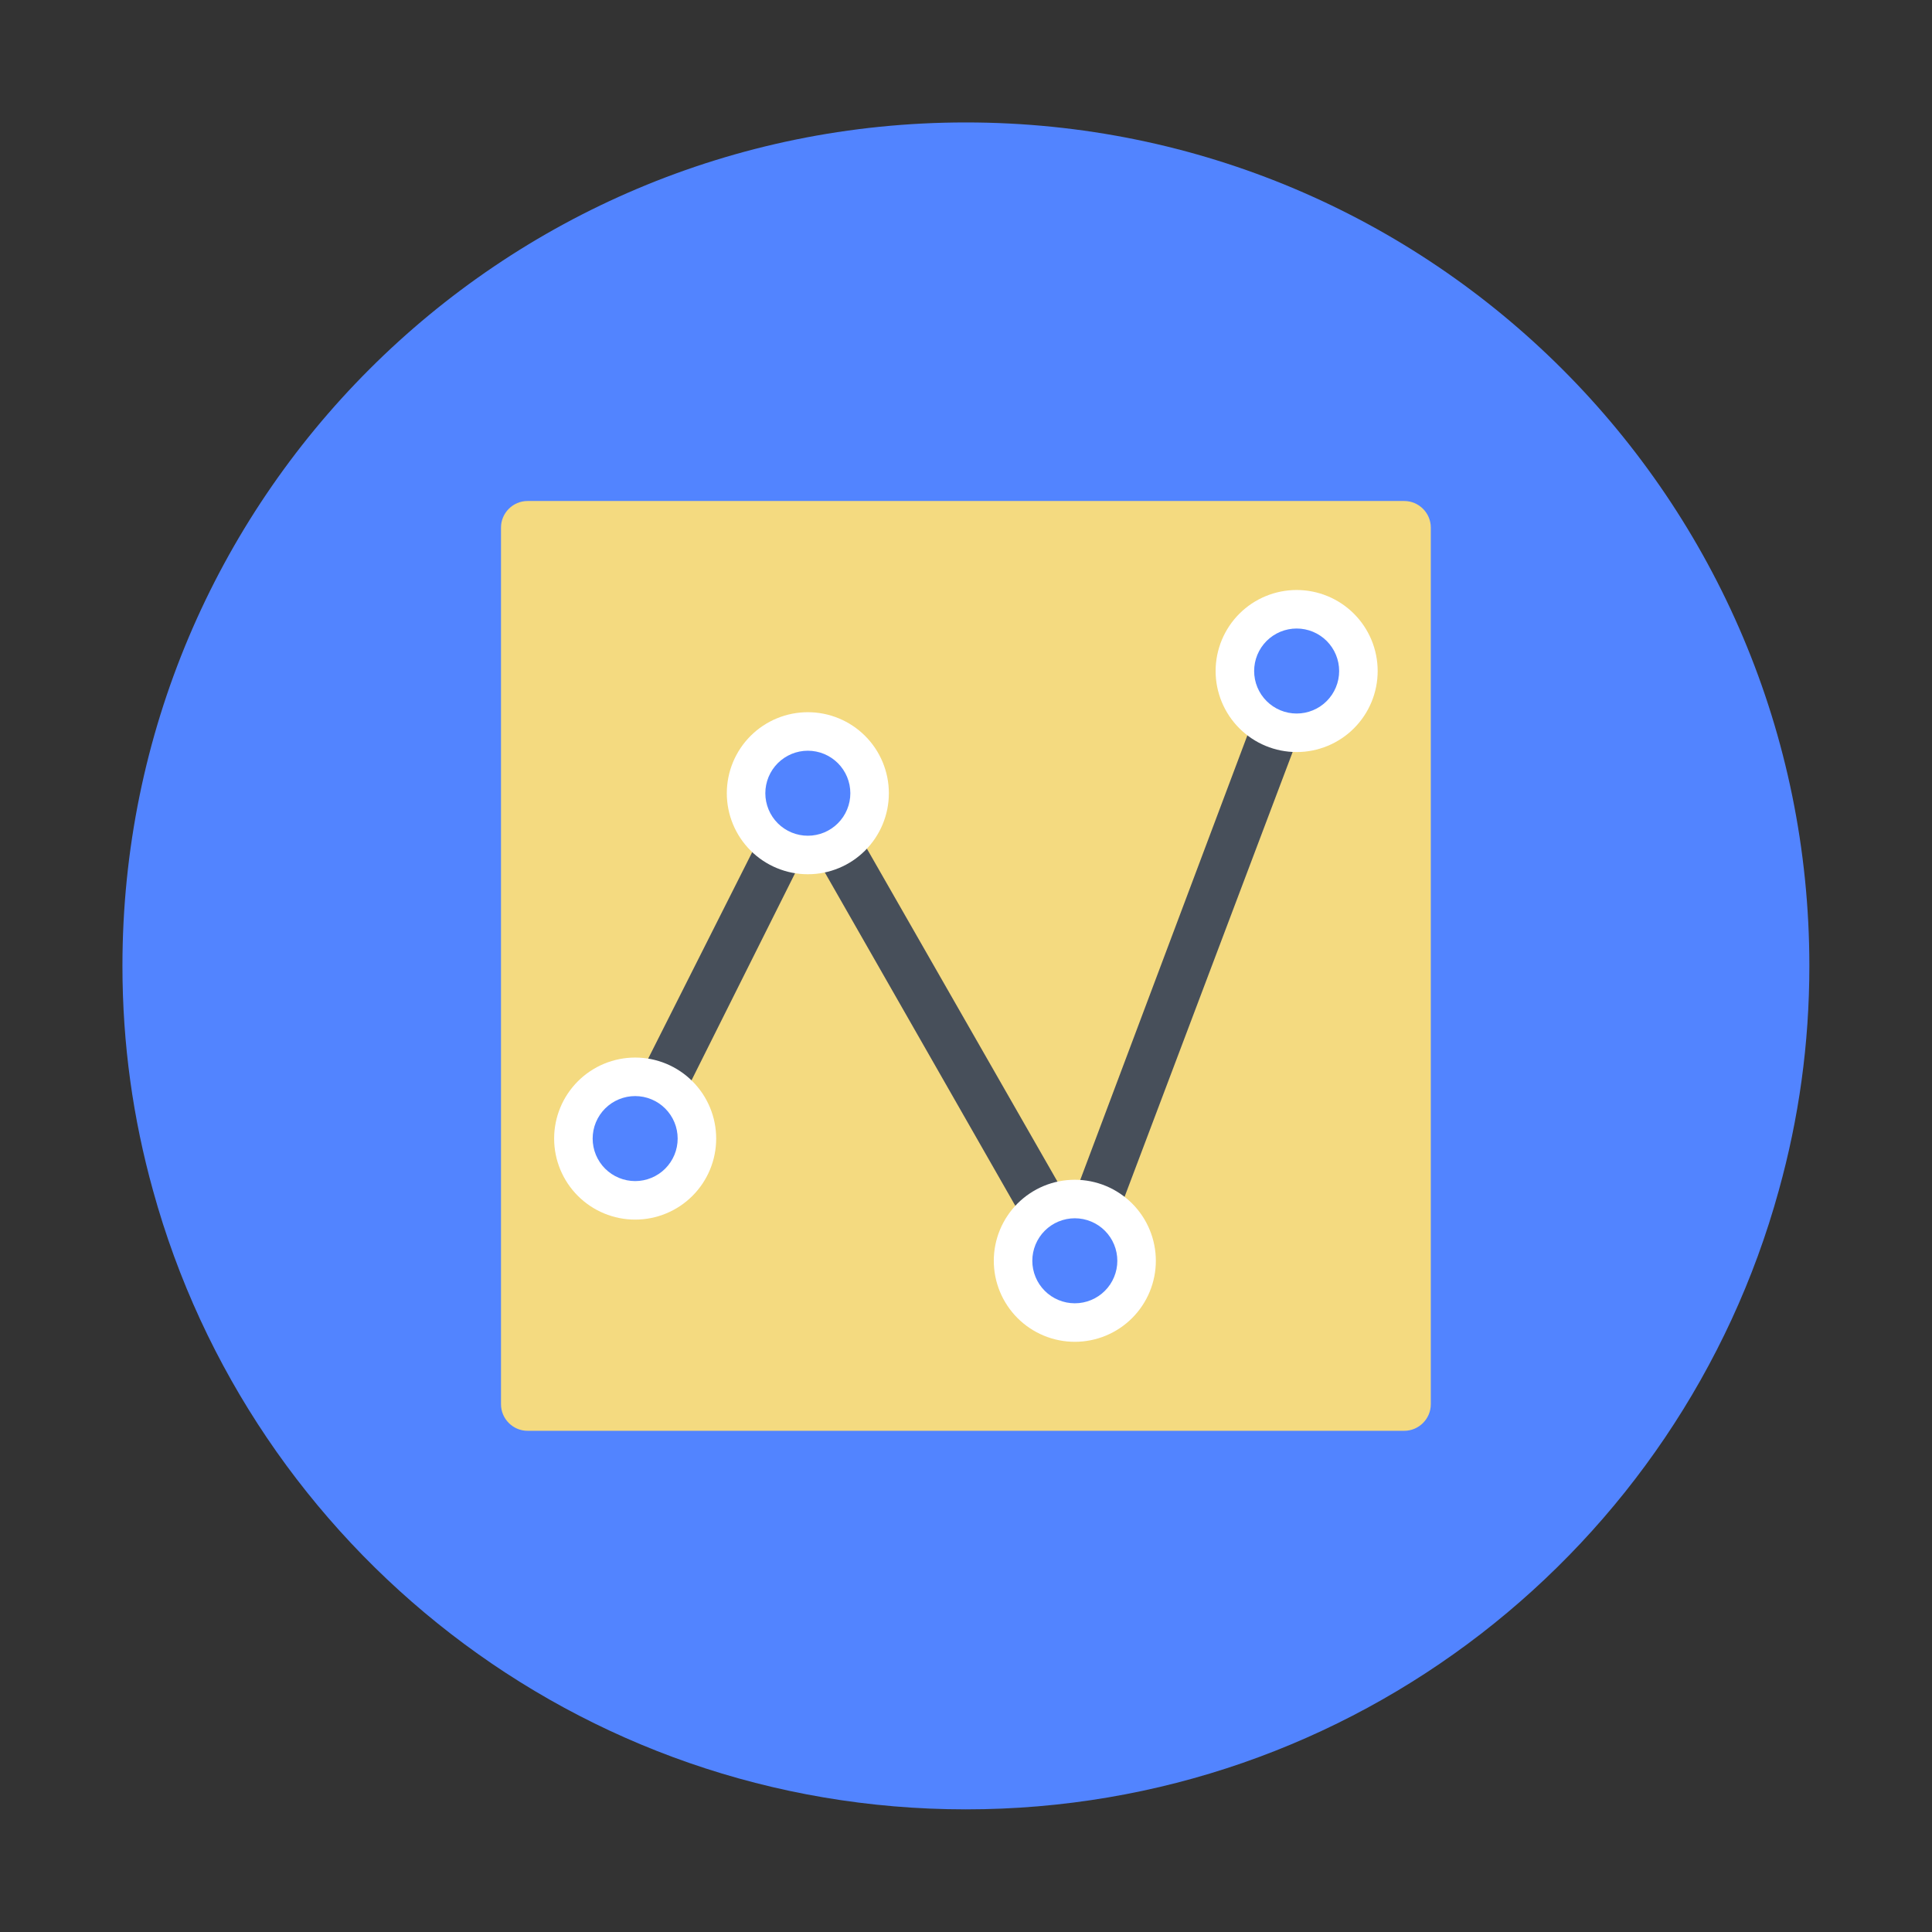 <svg xmlns="http://www.w3.org/2000/svg" xmlns:xlink="http://www.w3.org/1999/xlink" width="1080" zoomAndPan="magnify" viewBox="0 0 810 810" height="1080" preserveAspectRatio="xMidYMid meet" version="1.0"><rect x="0" y="0" width="810" height="810" fill="#333333" stroke="none"/><defs><clipPath id="0561fb3ce1"><path d="M 51.332 51.332 L 758.582 51.332 L 758.582 758.582 L 51.332 758.582 Z M 51.332 51.332 " clip-rule="nonzero"/></clipPath></defs><g clip-path="url(#0561fb3ce1)"><path fill="#5284ff" d="M 404.957 51.332 C 209.488 51.332 51.332 209.488 51.332 404.957 C 51.332 437.816 55.789 469 64.141 499.074 C 105.352 648.875 242.348 758.582 404.957 758.582 C 567.57 758.582 704.566 648.875 745.773 499.074 C 754.129 469 758.582 437.816 758.582 404.957 C 758.582 209.488 600.426 51.332 404.957 51.332 Z M 404.957 51.332 " fill-opacity="1" fill-rule="nonzero"/></g><path fill="#f4da80" d="M 588.73 599.871 L 221.184 599.871 C 215.059 599.871 210.047 594.859 210.047 588.73 L 210.047 221.184 C 210.047 215.059 215.059 210.047 221.184 210.047 L 588.73 210.047 C 594.859 210.047 599.871 215.059 599.871 221.184 L 599.871 588.73 C 599.871 594.859 594.859 599.871 588.73 599.871 Z M 588.73 599.871 " fill-opacity="1" fill-rule="nonzero"/><path fill="#474f5a" d="M 450.625 538.613 C 446.727 538.613 443.383 536.941 441.715 533.602 L 339.246 354.281 L 275.203 482.367 L 256.824 473.457 L 329.777 328.664 C 331.449 325.324 334.789 323.098 338.688 323.098 C 342.586 323.098 345.93 324.766 347.598 328.109 L 448.953 505.199 L 534.156 278.543 L 553.09 285.785 L 460.09 531.93 C 458.418 535.828 455.078 538.055 451.18 538.613 C 451.18 538.613 451.18 538.613 450.625 538.613 Z M 450.625 538.613 " fill-opacity="1" fill-rule="nonzero"/><path fill="#ffffff" d="M 372.66 332.562 C 372.66 333.676 372.605 334.785 372.496 335.891 C 372.387 337 372.223 338.098 372.008 339.191 C 371.789 340.281 371.52 341.359 371.195 342.426 C 370.871 343.488 370.5 344.535 370.074 345.562 C 369.648 346.59 369.172 347.594 368.648 348.578 C 368.125 349.559 367.551 350.512 366.934 351.438 C 366.316 352.359 365.652 353.254 364.949 354.113 C 364.242 354.973 363.496 355.797 362.711 356.582 C 361.922 357.371 361.098 358.117 360.238 358.82 C 359.379 359.527 358.488 360.191 357.562 360.809 C 356.637 361.426 355.684 361.996 354.703 362.523 C 353.723 363.047 352.715 363.523 351.688 363.945 C 350.66 364.371 349.613 364.746 348.551 365.07 C 347.484 365.395 346.406 365.664 345.316 365.879 C 344.223 366.098 343.125 366.262 342.02 366.371 C 340.91 366.48 339.801 366.531 338.688 366.531 C 337.574 366.531 336.465 366.48 335.359 366.371 C 334.25 366.262 333.152 366.098 332.062 365.879 C 330.969 365.664 329.891 365.395 328.828 365.07 C 327.762 364.746 326.715 364.371 325.688 363.945 C 324.66 363.523 323.656 363.047 322.676 362.523 C 321.695 361.996 320.742 361.426 319.816 360.809 C 318.891 360.191 317.996 359.527 317.137 358.82 C 316.277 358.117 315.453 357.371 314.668 356.582 C 313.883 355.797 313.137 354.973 312.43 354.113 C 311.723 353.254 311.062 352.359 310.441 351.438 C 309.824 350.512 309.254 349.559 308.73 348.578 C 308.203 347.594 307.73 346.59 307.305 345.562 C 306.879 344.535 306.504 343.488 306.18 342.426 C 305.859 341.359 305.59 340.281 305.371 339.191 C 305.152 338.098 304.992 337 304.883 335.891 C 304.773 334.785 304.719 333.676 304.719 332.562 C 304.719 331.449 304.773 330.34 304.883 329.234 C 304.992 328.125 305.152 327.027 305.371 325.938 C 305.59 324.844 305.859 323.766 306.18 322.703 C 306.504 321.637 306.879 320.59 307.305 319.562 C 307.73 318.535 308.203 317.531 308.73 316.551 C 309.254 315.566 309.824 314.613 310.441 313.691 C 311.062 312.766 311.723 311.871 312.43 311.012 C 313.137 310.152 313.883 309.328 314.668 308.543 C 315.453 307.754 316.277 307.008 317.137 306.305 C 317.996 305.598 318.891 304.938 319.816 304.316 C 320.742 303.699 321.695 303.129 322.676 302.605 C 323.656 302.078 324.66 301.605 325.688 301.18 C 326.715 300.754 327.762 300.379 328.828 300.055 C 329.891 299.73 330.969 299.461 332.062 299.246 C 333.152 299.027 334.25 298.863 335.359 298.758 C 336.465 298.648 337.574 298.594 338.688 298.594 C 339.801 298.594 340.91 298.648 342.02 298.758 C 343.125 298.863 344.223 299.027 345.316 299.246 C 346.406 299.461 347.484 299.73 348.551 300.055 C 349.613 300.379 350.66 300.754 351.688 301.18 C 352.715 301.605 353.719 302.078 354.703 302.605 C 355.684 303.129 356.637 303.699 357.562 304.316 C 358.488 304.938 359.379 305.598 360.238 306.305 C 361.098 307.008 361.922 307.754 362.711 308.543 C 363.496 309.328 364.242 310.152 364.949 311.012 C 365.652 311.871 366.316 312.766 366.934 313.691 C 367.551 314.613 368.125 315.566 368.648 316.551 C 369.172 317.531 369.648 318.535 370.074 319.562 C 370.5 320.59 370.871 321.637 371.195 322.703 C 371.52 323.766 371.789 324.844 372.008 325.938 C 372.223 327.027 372.387 328.125 372.496 329.234 C 372.605 330.34 372.66 331.449 372.66 332.562 Z M 372.66 332.562 " fill-opacity="1" fill-rule="nonzero"/><path fill="#5284ff" d="M 356.508 332.562 C 356.508 333.145 356.48 333.73 356.422 334.309 C 356.367 334.891 356.281 335.469 356.168 336.039 C 356.051 336.613 355.91 337.176 355.742 337.734 C 355.57 338.293 355.375 338.844 355.152 339.383 C 354.93 339.922 354.68 340.449 354.406 340.965 C 354.129 341.477 353.828 341.977 353.504 342.465 C 353.18 342.949 352.836 343.418 352.465 343.867 C 352.094 344.32 351.703 344.75 351.289 345.164 C 350.875 345.578 350.445 345.969 349.992 346.34 C 349.543 346.707 349.074 347.055 348.59 347.379 C 348.105 347.703 347.605 348.004 347.09 348.277 C 346.574 348.555 346.047 348.805 345.508 349.027 C 344.969 349.25 344.418 349.445 343.863 349.617 C 343.305 349.785 342.738 349.926 342.164 350.039 C 341.594 350.156 341.016 350.242 340.434 350.297 C 339.855 350.355 339.273 350.383 338.688 350.383 C 338.105 350.383 337.523 350.355 336.941 350.297 C 336.359 350.242 335.785 350.156 335.211 350.039 C 334.641 349.926 334.074 349.785 333.516 349.617 C 332.957 349.445 332.406 349.25 331.867 349.027 C 331.328 348.805 330.801 348.555 330.289 348.277 C 329.773 348.004 329.273 347.703 328.789 347.379 C 328.301 347.055 327.836 346.707 327.383 346.34 C 326.934 345.969 326.5 345.578 326.086 345.164 C 325.676 344.75 325.285 344.32 324.914 343.867 C 324.543 343.418 324.195 342.949 323.871 342.465 C 323.547 341.977 323.246 341.477 322.973 340.965 C 322.695 340.449 322.449 339.922 322.223 339.383 C 322 338.844 321.805 338.293 321.637 337.734 C 321.465 337.176 321.324 336.613 321.211 336.039 C 321.098 335.469 321.012 334.891 320.953 334.309 C 320.898 333.73 320.867 333.145 320.867 332.562 C 320.867 331.98 320.898 331.398 320.953 330.816 C 321.012 330.234 321.098 329.66 321.211 329.086 C 321.324 328.516 321.465 327.949 321.637 327.391 C 321.805 326.832 322 326.281 322.223 325.742 C 322.449 325.203 322.695 324.676 322.973 324.164 C 323.246 323.648 323.547 323.148 323.871 322.664 C 324.195 322.176 324.543 321.707 324.914 321.258 C 325.285 320.805 325.676 320.375 326.086 319.961 C 326.5 319.551 326.934 319.156 327.383 318.789 C 327.836 318.418 328.301 318.07 328.789 317.746 C 329.273 317.422 329.773 317.121 330.289 316.848 C 330.801 316.57 331.328 316.32 331.867 316.098 C 332.406 315.875 332.957 315.68 333.516 315.508 C 334.074 315.34 334.641 315.199 335.211 315.086 C 335.785 314.973 336.359 314.887 336.941 314.828 C 337.523 314.77 338.105 314.742 338.688 314.742 C 339.273 314.742 339.855 314.77 340.434 314.828 C 341.016 314.887 341.594 314.973 342.164 315.086 C 342.738 315.199 343.305 315.34 343.863 315.508 C 344.418 315.68 344.969 315.875 345.508 316.098 C 346.047 316.32 346.574 316.57 347.09 316.848 C 347.605 317.121 348.105 317.422 348.59 317.746 C 349.074 318.07 349.543 318.418 349.992 318.789 C 350.445 319.156 350.875 319.551 351.289 319.961 C 351.703 320.375 352.094 320.805 352.465 321.258 C 352.836 321.707 353.18 322.176 353.504 322.664 C 353.828 323.148 354.129 323.648 354.406 324.164 C 354.68 324.676 354.93 325.203 355.152 325.742 C 355.375 326.281 355.57 326.832 355.742 327.391 C 355.91 327.949 356.051 328.516 356.168 329.086 C 356.281 329.66 356.367 330.234 356.422 330.816 C 356.48 331.398 356.508 331.98 356.508 332.562 Z M 356.508 332.562 " fill-opacity="1" fill-rule="nonzero"/><path fill="#ffffff" d="M 300.262 477.355 C 300.262 478.465 300.207 479.578 300.098 480.684 C 299.992 481.793 299.828 482.891 299.609 483.98 C 299.395 485.074 299.125 486.152 298.801 487.215 C 298.477 488.281 298.102 489.324 297.676 490.355 C 297.25 491.383 296.777 492.387 296.25 493.367 C 295.727 494.348 295.156 495.301 294.539 496.227 C 293.918 497.152 293.258 498.043 292.551 498.906 C 291.848 499.766 291.102 500.59 290.312 501.375 C 289.527 502.16 288.703 502.906 287.844 503.613 C 286.984 504.32 286.09 504.98 285.164 505.598 C 284.242 506.219 283.289 506.789 282.305 507.312 C 281.324 507.836 280.32 508.312 279.293 508.738 C 278.266 509.164 277.219 509.539 276.152 509.863 C 275.09 510.184 274.012 510.453 272.922 510.672 C 271.828 510.891 270.73 511.051 269.621 511.16 C 268.516 511.27 267.406 511.324 266.293 511.324 C 265.18 511.324 264.07 511.27 262.965 511.16 C 261.855 511.051 260.758 510.891 259.664 510.672 C 258.574 510.453 257.496 510.184 256.434 509.863 C 255.367 509.539 254.32 509.164 253.293 508.738 C 252.266 508.312 251.262 507.836 250.277 507.312 C 249.297 506.789 248.344 506.219 247.418 505.598 C 246.496 504.98 245.602 504.32 244.742 503.613 C 243.883 502.906 243.059 502.16 242.273 501.375 C 241.484 500.59 240.738 499.766 240.035 498.906 C 239.328 498.043 238.664 497.152 238.047 496.227 C 237.43 495.301 236.859 494.348 236.332 493.367 C 235.809 492.387 235.336 491.383 234.91 490.355 C 234.484 489.324 234.109 488.281 233.785 487.215 C 233.461 486.152 233.191 485.074 232.977 483.98 C 232.758 482.891 232.594 481.793 232.484 480.684 C 232.379 479.578 232.324 478.465 232.324 477.355 C 232.324 476.242 232.379 475.133 232.484 474.023 C 232.594 472.918 232.758 471.816 232.977 470.727 C 233.191 469.637 233.461 468.559 233.785 467.492 C 234.109 466.43 234.484 465.383 234.91 464.355 C 235.336 463.328 235.809 462.32 236.332 461.34 C 236.859 460.359 237.43 459.406 238.047 458.48 C 238.664 457.555 239.328 456.664 240.035 455.805 C 240.738 454.945 241.484 454.121 242.273 453.332 C 243.059 452.547 243.883 451.801 244.742 451.094 C 245.602 450.391 246.496 449.727 247.418 449.109 C 248.344 448.492 249.297 447.918 250.281 447.395 C 251.262 446.871 252.266 446.395 253.293 445.969 C 254.32 445.543 255.367 445.168 256.434 444.848 C 257.496 444.523 258.574 444.254 259.664 444.035 C 260.758 443.82 261.855 443.656 262.965 443.547 C 264.07 443.438 265.18 443.383 266.293 443.383 C 267.406 443.383 268.516 443.438 269.621 443.547 C 270.73 443.656 271.828 443.82 272.922 444.035 C 274.012 444.254 275.09 444.523 276.152 444.848 C 277.219 445.168 278.266 445.543 279.293 445.969 C 280.32 446.395 281.324 446.871 282.305 447.395 C 283.289 447.918 284.242 448.492 285.164 449.109 C 286.09 449.727 286.984 450.391 287.844 451.094 C 288.703 451.801 289.527 452.547 290.312 453.332 C 291.102 454.121 291.848 454.945 292.551 455.805 C 293.258 456.664 293.918 457.555 294.539 458.48 C 295.156 459.406 295.727 460.359 296.25 461.34 C 296.777 462.32 297.25 463.328 297.676 464.355 C 298.102 465.383 298.477 466.43 298.801 467.492 C 299.125 468.559 299.395 469.637 299.609 470.727 C 299.828 471.816 299.992 472.918 300.098 474.023 C 300.207 475.133 300.262 476.242 300.262 477.355 Z M 300.262 477.355 " fill-opacity="1" fill-rule="nonzero"/><path fill="#5284ff" d="M 284.113 477.355 C 284.113 477.938 284.086 478.52 284.027 479.102 C 283.969 479.684 283.883 480.258 283.77 480.832 C 283.656 481.402 283.516 481.969 283.348 482.527 C 283.176 483.086 282.98 483.633 282.758 484.172 C 282.535 484.715 282.285 485.238 282.008 485.754 C 281.734 486.27 281.434 486.77 281.109 487.254 C 280.785 487.738 280.438 488.207 280.066 488.66 C 279.699 489.109 279.305 489.543 278.895 489.957 C 278.48 490.367 278.051 490.758 277.598 491.129 C 277.148 491.5 276.68 491.848 276.191 492.172 C 275.707 492.496 275.207 492.797 274.691 493.07 C 274.18 493.344 273.652 493.594 273.113 493.816 C 272.574 494.043 272.023 494.238 271.465 494.406 C 270.906 494.578 270.34 494.719 269.77 494.832 C 269.195 494.945 268.621 495.031 268.039 495.09 C 267.457 495.145 266.875 495.176 266.293 495.176 C 265.711 495.176 265.125 495.145 264.547 495.09 C 263.965 495.031 263.387 494.945 262.816 494.832 C 262.242 494.719 261.68 494.578 261.121 494.406 C 260.562 494.238 260.012 494.043 259.473 493.816 C 258.934 493.594 258.406 493.344 257.891 493.07 C 257.379 492.797 256.879 492.496 256.391 492.172 C 255.906 491.848 255.438 491.5 254.988 491.129 C 254.535 490.758 254.105 490.367 253.691 489.957 C 253.277 489.543 252.887 489.109 252.516 488.66 C 252.148 488.207 251.801 487.738 251.477 487.254 C 251.152 486.77 250.852 486.27 250.578 485.754 C 250.301 485.238 250.051 484.715 249.828 484.172 C 249.605 483.633 249.41 483.086 249.238 482.527 C 249.07 481.969 248.93 481.402 248.816 480.832 C 248.699 480.258 248.617 479.684 248.559 479.102 C 248.5 478.52 248.473 477.938 248.473 477.355 C 248.473 476.77 248.5 476.188 248.559 475.609 C 248.617 475.027 248.699 474.449 248.816 473.879 C 248.93 473.305 249.07 472.738 249.238 472.18 C 249.41 471.621 249.605 471.074 249.828 470.535 C 250.051 469.996 250.301 469.469 250.578 468.953 C 250.852 468.438 251.152 467.938 251.477 467.453 C 251.801 466.969 252.148 466.5 252.516 466.051 C 252.887 465.598 253.277 465.164 253.691 464.754 C 254.105 464.34 254.535 463.949 254.988 463.578 C 255.438 463.207 255.906 462.859 256.391 462.535 C 256.879 462.211 257.379 461.914 257.891 461.637 C 258.406 461.363 258.934 461.113 259.473 460.891 C 260.012 460.668 260.562 460.469 261.121 460.301 C 261.68 460.133 262.242 459.988 262.816 459.875 C 263.387 459.762 263.965 459.676 264.547 459.621 C 265.125 459.562 265.711 459.535 266.293 459.535 C 266.875 459.535 267.457 459.562 268.039 459.621 C 268.621 459.676 269.195 459.762 269.77 459.875 C 270.34 459.988 270.906 460.133 271.465 460.301 C 272.023 460.469 272.574 460.668 273.113 460.891 C 273.652 461.113 274.18 461.363 274.691 461.637 C 275.207 461.914 275.707 462.211 276.191 462.535 C 276.68 462.859 277.148 463.207 277.598 463.578 C 278.051 463.949 278.48 464.34 278.895 464.754 C 279.305 465.164 279.699 465.598 280.066 466.051 C 280.438 466.5 280.785 466.969 281.109 467.453 C 281.434 467.938 281.734 468.438 282.008 468.953 C 282.285 469.469 282.535 469.996 282.758 470.535 C 282.98 471.074 283.176 471.621 283.348 472.18 C 283.516 472.738 283.656 473.305 283.77 473.879 C 283.883 474.449 283.969 475.027 284.027 475.609 C 284.086 476.188 284.113 476.77 284.113 477.355 Z M 284.113 477.355 " fill-opacity="1" fill-rule="nonzero"/><path fill="#ffffff" d="M 577.594 281.328 C 577.594 282.441 577.539 283.551 577.43 284.66 C 577.32 285.766 577.16 286.863 576.941 287.957 C 576.723 289.047 576.453 290.125 576.133 291.191 C 575.809 292.254 575.434 293.301 575.008 294.328 C 574.582 295.355 574.105 296.359 573.582 297.344 C 573.059 298.324 572.488 299.277 571.867 300.203 C 571.25 301.125 570.59 302.02 569.883 302.879 C 569.176 303.738 568.43 304.562 567.645 305.348 C 566.859 306.137 566.035 306.883 565.176 307.59 C 564.312 308.293 563.422 308.957 562.496 309.574 C 561.57 310.191 560.617 310.762 559.637 311.289 C 558.656 311.812 557.652 312.289 556.625 312.715 C 555.598 313.141 554.551 313.512 553.484 313.836 C 552.422 314.16 551.344 314.43 550.25 314.648 C 549.16 314.863 548.062 315.027 546.953 315.137 C 545.848 315.246 544.738 315.301 543.625 315.301 C 542.512 315.301 541.402 315.246 540.293 315.137 C 539.188 315.027 538.086 314.863 536.996 314.648 C 535.906 314.43 534.828 314.16 533.762 313.836 C 532.699 313.512 531.652 313.141 530.625 312.715 C 529.598 312.289 528.59 311.812 527.609 311.289 C 526.629 310.762 525.676 310.191 524.75 309.574 C 523.824 308.957 522.934 308.293 522.074 307.59 C 521.215 306.883 520.391 306.137 519.602 305.348 C 518.816 304.562 518.07 303.738 517.363 302.879 C 516.66 302.02 515.996 301.125 515.379 300.203 C 514.762 299.277 514.188 298.324 513.664 297.344 C 513.141 296.359 512.664 295.355 512.238 294.328 C 511.812 293.301 511.438 292.254 511.117 291.191 C 510.793 290.125 510.523 289.047 510.305 287.957 C 510.09 286.863 509.926 285.766 509.816 284.66 C 509.707 283.551 509.652 282.441 509.652 281.328 C 509.652 280.215 509.707 279.105 509.816 278 C 509.926 276.891 510.09 275.793 510.305 274.703 C 510.523 273.609 510.793 272.531 511.117 271.469 C 511.438 270.402 511.812 269.355 512.238 268.328 C 512.664 267.301 513.141 266.297 513.664 265.316 C 514.188 264.336 514.762 263.383 515.379 262.457 C 515.996 261.531 516.66 260.637 517.363 259.777 C 518.07 258.918 518.816 258.094 519.602 257.309 C 520.391 256.523 521.215 255.777 522.074 255.07 C 522.934 254.363 523.824 253.703 524.75 253.082 C 525.676 252.465 526.629 251.895 527.609 251.371 C 528.59 250.844 529.598 250.371 530.625 249.945 C 531.652 249.52 532.699 249.145 533.762 248.82 C 534.828 248.5 535.906 248.227 536.996 248.012 C 538.086 247.793 539.188 247.633 540.293 247.523 C 541.402 247.414 542.512 247.359 543.625 247.359 C 544.738 247.359 545.848 247.414 546.953 247.523 C 548.062 247.633 549.16 247.793 550.25 248.012 C 551.344 248.227 552.422 248.5 553.484 248.82 C 554.551 249.145 555.598 249.52 556.625 249.945 C 557.652 250.371 558.656 250.844 559.637 251.371 C 560.617 251.895 561.57 252.465 562.496 253.082 C 563.422 253.703 564.312 254.363 565.176 255.07 C 566.035 255.777 566.859 256.523 567.645 257.309 C 568.43 258.094 569.176 258.918 569.883 259.777 C 570.59 260.637 571.25 261.531 571.867 262.457 C 572.488 263.383 573.059 264.336 573.582 265.316 C 574.105 266.297 574.582 267.301 575.008 268.328 C 575.434 269.355 575.809 270.402 576.133 271.469 C 576.453 272.531 576.723 273.609 576.941 274.703 C 577.16 275.793 577.32 276.891 577.43 278 C 577.539 279.105 577.594 280.215 577.594 281.328 Z M 577.594 281.328 " fill-opacity="1" fill-rule="nonzero"/><path fill="#5284ff" d="M 561.445 281.328 C 561.445 281.914 561.414 282.496 561.359 283.074 C 561.301 283.656 561.215 284.234 561.102 284.805 C 560.988 285.379 560.848 285.945 560.676 286.504 C 560.508 287.059 560.312 287.609 560.086 288.148 C 559.863 288.688 559.613 289.215 559.34 289.73 C 559.066 290.246 558.766 290.746 558.441 291.23 C 558.117 291.715 557.77 292.184 557.398 292.633 C 557.027 293.086 556.637 293.516 556.227 293.93 C 555.812 294.344 555.379 294.734 554.93 295.105 C 554.477 295.477 554.008 295.82 553.523 296.145 C 553.039 296.469 552.539 296.77 552.023 297.047 C 551.508 297.32 550.984 297.57 550.445 297.793 C 549.902 298.016 549.355 298.211 548.797 298.383 C 548.238 298.551 547.672 298.691 547.102 298.809 C 546.527 298.922 545.953 299.008 545.371 299.062 C 544.789 299.121 544.207 299.148 543.625 299.148 C 543.039 299.148 542.457 299.121 541.879 299.062 C 541.297 299.008 540.719 298.922 540.148 298.809 C 539.574 298.691 539.008 298.551 538.449 298.383 C 537.891 298.211 537.344 298.016 536.805 297.793 C 536.266 297.57 535.738 297.32 535.223 297.047 C 534.707 296.77 534.207 296.469 533.723 296.145 C 533.238 295.82 532.77 295.477 532.32 295.105 C 531.867 294.734 531.438 294.344 531.023 293.93 C 530.609 293.516 530.219 293.086 529.848 292.633 C 529.477 292.184 529.133 291.715 528.805 291.23 C 528.48 290.746 528.184 290.246 527.906 289.73 C 527.633 289.215 527.383 288.688 527.16 288.148 C 526.938 287.609 526.738 287.059 526.57 286.504 C 526.402 285.945 526.258 285.379 526.145 284.805 C 526.031 284.234 525.945 283.656 525.891 283.074 C 525.832 282.496 525.805 281.914 525.805 281.328 C 525.805 280.746 525.832 280.164 525.891 279.582 C 525.945 279 526.031 278.426 526.145 277.852 C 526.258 277.281 526.402 276.715 526.57 276.156 C 526.738 275.598 526.938 275.047 527.16 274.508 C 527.383 273.969 527.633 273.441 527.906 272.93 C 528.184 272.414 528.48 271.914 528.805 271.43 C 529.133 270.941 529.477 270.477 529.848 270.023 C 530.219 269.574 530.609 269.141 531.023 268.727 C 531.434 268.316 531.867 267.926 532.32 267.555 C 532.77 267.184 533.238 266.836 533.723 266.512 C 534.207 266.188 534.707 265.887 535.223 265.613 C 535.738 265.336 536.266 265.09 536.805 264.863 C 537.344 264.641 537.891 264.445 538.449 264.277 C 539.008 264.105 539.574 263.965 540.148 263.852 C 540.719 263.738 541.297 263.652 541.879 263.594 C 542.457 263.539 543.039 263.508 543.625 263.508 C 544.207 263.508 544.789 263.539 545.371 263.594 C 545.953 263.652 546.527 263.738 547.102 263.852 C 547.672 263.965 548.238 264.105 548.797 264.277 C 549.355 264.445 549.902 264.641 550.445 264.863 C 550.984 265.09 551.508 265.336 552.023 265.613 C 552.539 265.887 553.039 266.188 553.523 266.512 C 554.008 266.836 554.477 267.184 554.93 267.555 C 555.379 267.926 555.812 268.316 556.227 268.727 C 556.637 269.141 557.027 269.574 557.398 270.023 C 557.77 270.477 558.117 270.941 558.441 271.43 C 558.766 271.914 559.066 272.414 559.34 272.93 C 559.613 273.441 559.863 273.969 560.086 274.508 C 560.312 275.047 560.508 275.598 560.676 276.156 C 560.848 276.715 560.988 277.281 561.102 277.852 C 561.215 278.426 561.301 279 561.359 279.582 C 561.414 280.164 561.445 280.746 561.445 281.328 Z M 561.445 281.328 " fill-opacity="1" fill-rule="nonzero"/><path fill="#ffffff" d="M 484.594 528.59 C 484.594 529.699 484.539 530.809 484.43 531.918 C 484.32 533.023 484.156 534.125 483.941 535.215 C 483.723 536.305 483.453 537.383 483.129 538.449 C 482.809 539.512 482.434 540.559 482.008 541.586 C 481.582 542.617 481.105 543.621 480.582 544.602 C 480.059 545.582 479.488 546.535 478.867 547.461 C 478.25 548.387 477.59 549.277 476.883 550.137 C 476.176 551 475.43 551.82 474.645 552.609 C 473.855 553.395 473.035 554.141 472.172 554.848 C 471.312 555.555 470.422 556.215 469.496 556.832 C 468.57 557.453 467.617 558.023 466.637 558.547 C 465.656 559.07 464.652 559.547 463.625 559.973 C 462.594 560.398 461.551 560.773 460.484 561.094 C 459.418 561.418 458.34 561.688 457.25 561.906 C 456.16 562.121 455.059 562.285 453.953 562.395 C 452.848 562.504 451.734 562.559 450.625 562.559 C 449.512 562.559 448.402 562.504 447.293 562.395 C 446.188 562.285 445.086 562.121 443.996 561.906 C 442.906 561.688 441.828 561.418 440.762 561.094 C 439.699 560.773 438.652 560.398 437.625 559.973 C 436.594 559.547 435.59 559.07 434.609 558.547 C 433.629 558.023 432.676 557.453 431.75 556.832 C 430.824 556.215 429.934 555.555 429.074 554.848 C 428.211 554.141 427.391 553.395 426.602 552.609 C 425.816 551.82 425.07 551 424.363 550.137 C 423.656 549.277 422.996 548.387 422.379 547.461 C 421.762 546.535 421.188 545.582 420.664 544.602 C 420.141 543.621 419.664 542.617 419.238 541.586 C 418.812 540.559 418.438 539.512 418.117 538.449 C 417.793 537.383 417.523 536.305 417.305 535.215 C 417.09 534.125 416.926 533.023 416.816 531.918 C 416.707 530.809 416.652 529.699 416.652 528.59 C 416.652 527.477 416.707 526.367 416.816 525.258 C 416.926 524.152 417.09 523.051 417.305 521.961 C 417.523 520.871 417.793 519.793 418.117 518.727 C 418.438 517.664 418.812 516.617 419.238 515.59 C 419.664 514.559 420.141 513.555 420.664 512.574 C 421.188 511.594 421.762 510.641 422.379 509.715 C 422.996 508.789 423.656 507.898 424.363 507.039 C 425.07 506.176 425.816 505.355 426.602 504.566 C 427.391 503.781 428.211 503.035 429.074 502.328 C 429.934 501.621 430.824 500.961 431.75 500.344 C 432.676 499.727 433.629 499.152 434.609 498.629 C 435.59 498.105 436.594 497.629 437.625 497.203 C 438.652 496.777 439.699 496.402 440.762 496.082 C 441.828 495.758 442.906 495.488 443.996 495.27 C 445.086 495.055 446.188 494.891 447.293 494.781 C 448.402 494.672 449.512 494.617 450.625 494.617 C 451.734 494.617 452.848 494.672 453.953 494.781 C 455.059 494.891 456.16 495.055 457.25 495.27 C 458.34 495.488 459.418 495.758 460.484 496.082 C 461.551 496.402 462.594 496.777 463.625 497.203 C 464.652 497.629 465.656 498.105 466.637 498.629 C 467.617 499.152 468.57 499.727 469.496 500.344 C 470.422 500.961 471.312 501.621 472.172 502.328 C 473.035 503.035 473.855 503.781 474.645 504.566 C 475.43 505.355 476.176 506.176 476.883 507.039 C 477.59 507.898 478.25 508.789 478.867 509.715 C 479.488 510.641 480.059 511.594 480.582 512.574 C 481.105 513.555 481.582 514.559 482.008 515.59 C 482.434 516.617 482.809 517.664 483.129 518.727 C 483.453 519.793 483.723 520.871 483.941 521.961 C 484.156 523.051 484.32 524.152 484.43 525.258 C 484.539 526.367 484.594 527.477 484.594 528.59 Z M 484.594 528.59 " fill-opacity="1" fill-rule="nonzero"/><path fill="#5284ff" d="M 468.445 528.59 C 468.445 529.172 468.414 529.754 468.359 530.336 C 468.301 530.914 468.215 531.492 468.102 532.066 C 467.988 532.637 467.848 533.203 467.676 533.762 C 467.508 534.32 467.312 534.867 467.086 535.406 C 466.863 535.945 466.613 536.473 466.34 536.988 C 466.062 537.504 465.766 538.004 465.441 538.488 C 465.117 538.973 464.77 539.441 464.398 539.895 C 464.027 540.344 463.637 540.777 463.223 541.188 C 462.812 541.602 462.379 541.992 461.93 542.363 C 461.477 542.734 461.008 543.082 460.523 543.406 C 460.039 543.73 459.539 544.027 459.023 544.305 C 458.508 544.578 457.98 544.828 457.441 545.051 C 456.902 545.273 456.355 545.473 455.797 545.641 C 455.238 545.812 454.672 545.953 454.102 546.066 C 453.527 546.18 452.949 546.266 452.371 546.324 C 451.789 546.379 451.207 546.41 450.625 546.41 C 450.039 546.41 449.457 546.379 448.875 546.324 C 448.297 546.266 447.719 546.18 447.148 546.066 C 446.574 545.953 446.008 545.812 445.449 545.641 C 444.891 545.473 444.344 545.273 443.805 545.051 C 443.266 544.828 442.738 544.578 442.223 544.305 C 441.707 544.027 441.207 543.73 440.723 543.406 C 440.238 543.082 439.77 542.734 439.316 542.363 C 438.867 541.992 438.434 541.602 438.023 541.188 C 437.609 540.777 437.219 540.344 436.848 539.895 C 436.477 539.441 436.129 538.973 435.805 538.488 C 435.48 538.004 435.184 537.504 434.906 536.988 C 434.633 536.473 434.383 535.945 434.16 535.406 C 433.938 534.867 433.738 534.32 433.57 533.762 C 433.402 533.203 433.258 532.637 433.145 532.066 C 433.031 531.492 432.945 530.914 432.887 530.336 C 432.832 529.754 432.805 529.172 432.805 528.59 C 432.805 528.004 432.832 527.422 432.887 526.84 C 432.945 526.262 433.031 525.684 433.145 525.113 C 433.258 524.539 433.402 523.973 433.57 523.414 C 433.738 522.855 433.938 522.309 434.16 521.77 C 434.383 521.23 434.633 520.703 434.906 520.188 C 435.184 519.672 435.48 519.172 435.805 518.688 C 436.129 518.203 436.477 517.734 436.848 517.281 C 437.219 516.832 437.609 516.398 438.023 515.988 C 438.434 515.574 438.867 515.184 439.316 514.812 C 439.77 514.441 440.238 514.094 440.723 513.77 C 441.207 513.445 441.707 513.148 442.223 512.871 C 442.738 512.598 443.266 512.348 443.805 512.125 C 444.344 511.902 444.891 511.703 445.449 511.535 C 446.008 511.367 446.574 511.223 447.148 511.109 C 447.719 510.996 448.297 510.91 448.875 510.852 C 449.457 510.797 450.039 510.77 450.625 510.766 C 451.207 510.77 451.789 510.797 452.371 510.852 C 452.949 510.91 453.527 510.996 454.102 511.109 C 454.672 511.223 455.238 511.367 455.797 511.535 C 456.355 511.703 456.902 511.902 457.441 512.125 C 457.98 512.348 458.508 512.598 459.023 512.871 C 459.539 513.148 460.039 513.445 460.523 513.77 C 461.008 514.094 461.477 514.441 461.93 514.812 C 462.379 515.184 462.812 515.574 463.223 515.988 C 463.637 516.398 464.027 516.832 464.398 517.281 C 464.77 517.734 465.117 518.203 465.441 518.688 C 465.766 519.172 466.062 519.672 466.34 520.188 C 466.613 520.703 466.863 521.23 467.086 521.77 C 467.309 522.309 467.508 522.855 467.676 523.414 C 467.848 523.973 467.988 524.539 468.102 525.113 C 468.215 525.684 468.301 526.262 468.359 526.84 C 468.414 527.422 468.445 528.004 468.445 528.59 Z M 468.445 528.59 " fill-opacity="1" fill-rule="nonzero"/></svg>